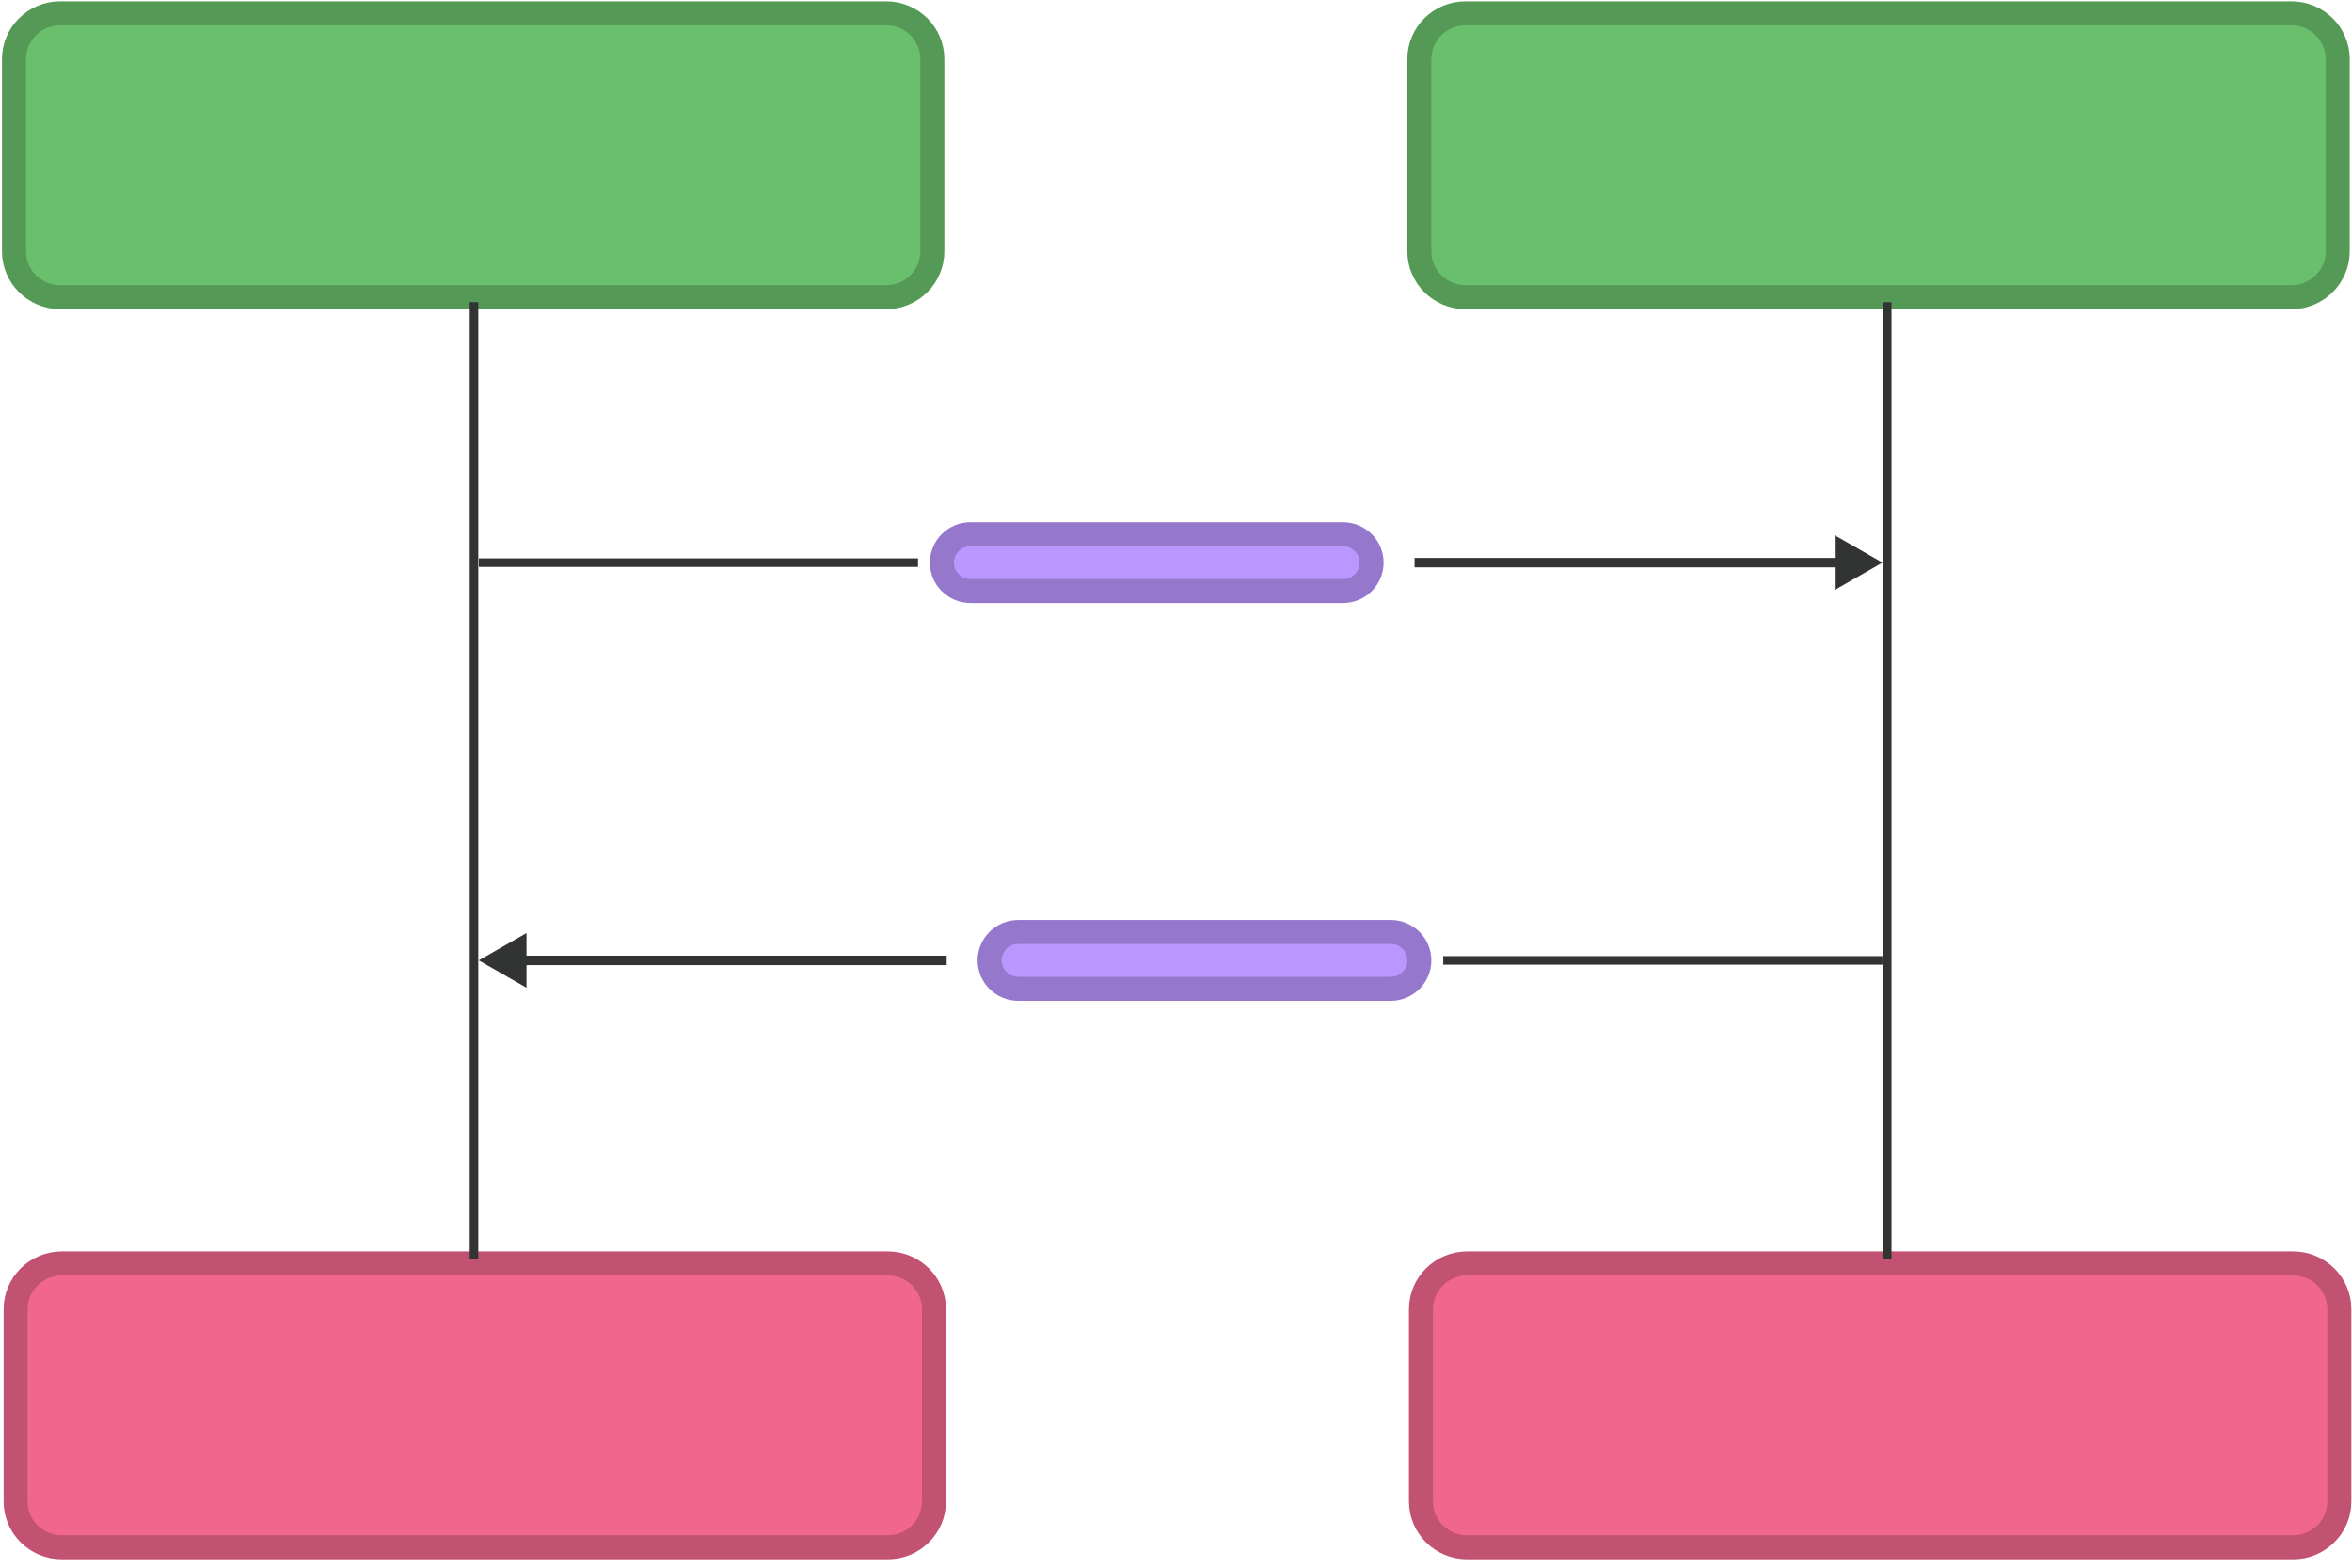 <svg width="258" height="172" viewBox="0 0 258 172" fill="none" xmlns="http://www.w3.org/2000/svg">
<path d="M97.21 1.463H6.598C3.802 1.463 1.536 3.712 1.536 6.485V27.579C1.536 30.352 3.802 32.601 6.598 32.601H97.21C100.006 32.601 102.273 30.352 102.273 27.579V6.485C102.273 3.712 100.006 1.463 97.21 1.463Z" fill="#6ABF6C"/>
<path d="M97.21 1.463H6.598C3.802 1.463 1.536 3.712 1.536 6.485V27.579C1.536 30.352 3.802 32.601 6.598 32.601H97.21C100.006 32.601 102.273 30.352 102.273 27.579V6.485C102.273 3.712 100.006 1.463 97.21 1.463Z" stroke="#6ABF6C" stroke-width="2.63"/>
<path d="M97.21 1.463H6.598C3.802 1.463 1.536 3.712 1.536 6.485V27.579C1.536 30.352 3.802 32.601 6.598 32.601H97.21C100.006 32.601 102.273 30.352 102.273 27.579V6.485C102.273 3.712 100.006 1.463 97.21 1.463Z" stroke="black" stroke-opacity="0.2" stroke-width="2.63"/>
<path d="M97.388 138.621H6.777C3.981 138.621 1.714 140.87 1.714 143.644V164.737C1.714 167.511 3.981 169.759 6.777 169.759H97.388C100.184 169.759 102.451 167.511 102.451 164.737V143.644C102.451 140.87 100.184 138.621 97.388 138.621Z" fill="#F1668F"/>
<path d="M97.388 138.621H6.777C3.981 138.621 1.714 140.87 1.714 143.644V164.737C1.714 167.511 3.981 169.759 6.777 169.759H97.388C100.184 169.759 102.451 167.511 102.451 164.737V143.644C102.451 140.87 100.184 138.621 97.388 138.621Z" stroke="#F1668F" stroke-width="2.63"/>
<path d="M97.388 138.621H6.777C3.981 138.621 1.714 140.87 1.714 143.644V164.737C1.714 167.511 3.981 169.759 6.777 169.759H97.388C100.184 169.759 102.451 167.511 102.451 164.737V143.644C102.451 140.87 100.184 138.621 97.388 138.621Z" stroke="black" stroke-opacity="0.2" stroke-width="2.63"/>
<path d="M251.368 1.463H160.757C157.961 1.463 155.694 3.712 155.694 6.485V27.579C155.694 30.352 157.961 32.601 160.757 32.601H251.368C254.164 32.601 256.431 30.352 256.431 27.579V6.485C256.431 3.712 254.164 1.463 251.368 1.463Z" fill="#6ABF6C"/>
<path d="M251.368 1.463H160.757C157.961 1.463 155.694 3.712 155.694 6.485V27.579C155.694 30.352 157.961 32.601 160.757 32.601H251.368C254.164 32.601 256.431 30.352 256.431 27.579V6.485C256.431 3.712 254.164 1.463 251.368 1.463Z" stroke="#6ABF6C" stroke-width="2.63"/>
<path d="M251.368 1.463H160.757C157.961 1.463 155.694 3.712 155.694 6.485V27.579C155.694 30.352 157.961 32.601 160.757 32.601H251.368C254.164 32.601 256.431 30.352 256.431 27.579V6.485C256.431 3.712 254.164 1.463 251.368 1.463Z" stroke="black" stroke-opacity="0.2" stroke-width="2.63"/>
<path d="M147.314 58.612H106.462C104.727 58.612 103.32 60.008 103.32 61.73C103.32 63.451 104.727 64.847 106.462 64.847H147.314C149.049 64.847 150.456 63.451 150.456 61.73C150.456 60.008 149.049 58.612 147.314 58.612Z" fill="#BA96FF"/>
<path d="M147.314 58.612H106.462C104.727 58.612 103.32 60.008 103.32 61.73C103.32 63.451 104.727 64.847 106.462 64.847H147.314C149.049 64.847 150.456 63.451 150.456 61.73C150.456 60.008 149.049 58.612 147.314 58.612Z" stroke="#BA96FF" stroke-width="2.63"/>
<path d="M147.314 58.612H106.462C104.727 58.612 103.32 60.008 103.32 61.73C103.32 63.451 104.727 64.847 106.462 64.847H147.314C149.049 64.847 150.456 63.451 150.456 61.73C150.456 60.008 149.049 58.612 147.314 58.612Z" stroke="black" stroke-opacity="0.2" stroke-width="2.63"/>
<path d="M111.7 102.254H152.551C154.287 102.254 155.694 103.649 155.694 105.371C155.694 107.093 154.287 108.488 152.551 108.488H111.7C109.964 108.488 108.557 107.093 108.557 105.371C108.557 103.649 109.964 102.254 111.7 102.254Z" fill="#BA96FF"/>
<path d="M111.7 102.254H152.551C154.287 102.254 155.694 103.649 155.694 105.371C155.694 107.093 154.287 108.488 152.551 108.488H111.7C109.964 108.488 108.557 107.093 108.557 105.371C108.557 103.649 109.964 102.254 111.7 102.254Z" stroke="#BA96FF" stroke-width="2.63"/>
<path d="M111.7 102.254H152.551C154.287 102.254 155.694 103.649 155.694 105.371C155.694 107.093 154.287 108.488 152.551 108.488H111.7C109.964 108.488 108.557 107.093 108.557 105.371C108.557 103.649 109.964 102.254 111.7 102.254Z" stroke="black" stroke-opacity="0.2" stroke-width="2.63"/>
<path d="M251.547 138.621H160.936C158.139 138.621 155.873 140.87 155.873 143.644V164.737C155.873 167.511 158.139 169.759 160.936 169.759H251.547C254.343 169.759 256.61 167.511 256.61 164.737V143.644C256.61 140.87 254.343 138.621 251.547 138.621Z" fill="#F1668F"/>
<path d="M251.547 138.621H160.936C158.139 138.621 155.873 140.87 155.873 143.644V164.737C155.873 167.511 158.139 169.759 160.936 169.759H251.547C254.343 169.759 256.61 167.511 256.61 164.737V143.644C256.61 140.87 254.343 138.621 251.547 138.621Z" stroke="#F1668F" stroke-width="2.63"/>
<path d="M251.547 138.621H160.936C158.139 138.621 155.873 140.87 155.873 143.644V164.737C155.873 167.511 158.139 169.759 160.936 169.759H251.547C254.343 169.759 256.61 167.511 256.61 164.737V143.644C256.61 140.87 254.343 138.621 251.547 138.621Z" stroke="black" stroke-opacity="0.2" stroke-width="2.63"/>
<path d="M51.994 33.155V138.101" stroke="#323434" stroke-width="0.941"/>
<path d="M100.701 61.729H52.518" stroke="#323434" stroke-width="0.941"/>
<path d="M158.312 105.37H206.496" stroke="#323434" stroke-width="0.941"/>
<path d="M206.496 61.729L201.259 58.73V64.729L206.496 61.729ZM201.782 61.209H155.17V62.249H201.782V61.209Z" fill="#323434"/>
<path d="M52.518 105.369L57.755 102.37V108.37L52.518 105.369ZM57.23 104.851H103.844V105.889H57.23V104.851Z" fill="#323434"/>
<path d="M207.02 33.155V138.101" stroke="#323434" stroke-width="0.941"/>
</svg>
